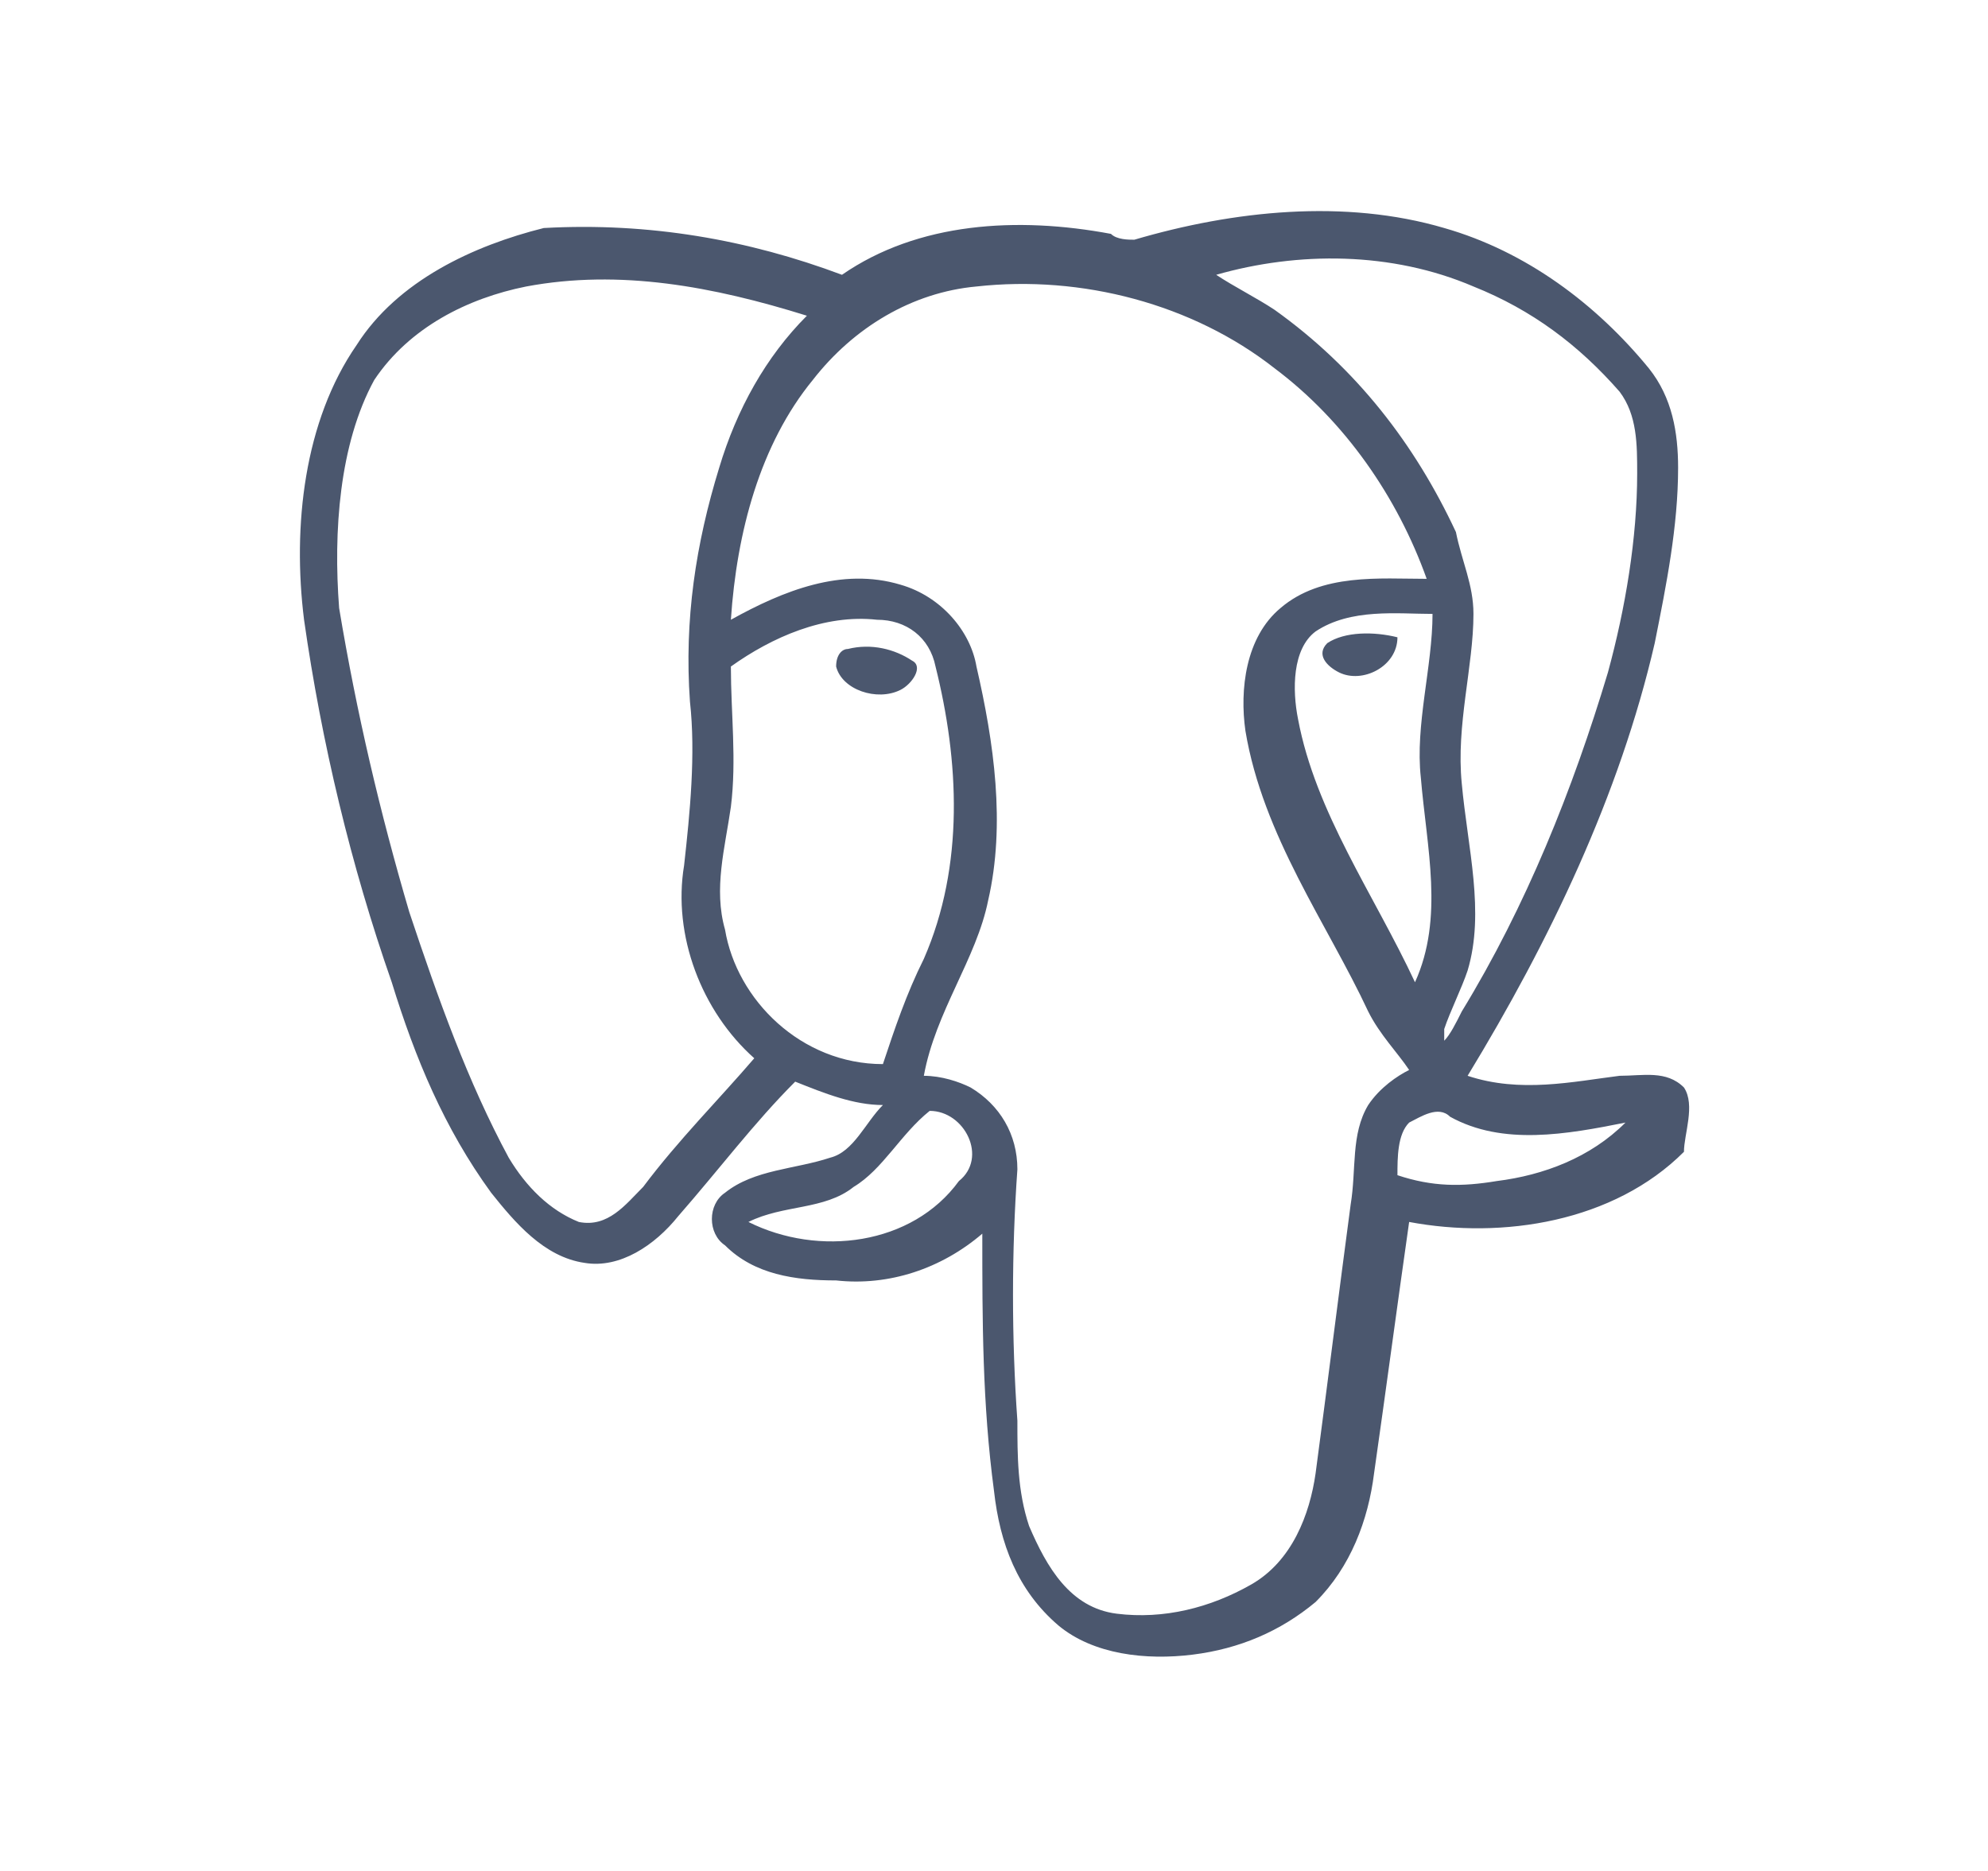 <?xml version="1.0" encoding="utf-8"?>
<!-- Generator: Adobe Illustrator 21.1.0, SVG Export Plug-In . SVG Version: 6.00 Build 0)  -->
<svg version="1.1" baseProfile="tiny" id="Layer_1" xmlns="http://www.w3.org/2000/svg" xmlns:xlink="http://www.w3.org/1999/xlink"
	 x="0px" y="0px" viewBox="0 0 34 32" xml:space="preserve">
<path fill="#4B576E" d="M28.8,18.6c-0.3-0.3-0.7-0.2-1.1-0.2c-0.8,0.1-1.7,0.3-2.6,0c1.4-2.3,2.6-4.8,3.2-7.4c0.2-1,0.4-2,0.4-3
	c0-0.6-0.1-1.2-0.5-1.7c-0.9-1.1-2.1-2-3.5-2.4c-1.7-0.5-3.6-0.3-5.3,0.2c-0.1,0-0.3,0-0.4-0.1c-1.6-0.3-3.3-0.2-4.6,0.7
	c-1.6-0.6-3.3-0.9-5.1-0.8C8.1,4.2,6.8,4.8,6.1,5.9C5.2,7.2,5,9,5.2,10.6c0.3,2.1,0.8,4.2,1.5,6.2c0.4,1.3,0.9,2.5,1.7,3.6
	c0.4,0.5,0.9,1.1,1.6,1.2c0.6,0.1,1.2-0.3,1.6-0.8c0.7-0.8,1.3-1.6,2-2.3c0.5,0.2,1,0.4,1.5,0.4c-0.3,0.3-0.5,0.8-0.9,0.9
	c-0.6,0.2-1.3,0.2-1.8,0.6c-0.3,0.2-0.3,0.7,0,0.9c0.5,0.5,1.2,0.6,1.9,0.6c0.9,0.1,1.8-0.2,2.5-0.8c0,1.5,0,2.9,0.2,4.4
	c0.1,0.9,0.4,1.7,1.1,2.3c0.6,0.5,1.5,0.6,2.3,0.5c0.8-0.1,1.5-0.4,2.1-0.9c0.6-0.6,0.9-1.4,1-2.2c0.2-1.4,0.4-2.9,0.6-4.3
	c1.6,0.3,3.5,0,4.7-1.2C28.8,19.4,29,18.9,28.8,18.6z M25.2,4.9c1,0.4,1.8,1,2.5,1.8C28,7.1,28,7.6,28,8.1c0,1.1-0.2,2.3-0.5,3.4
	c-0.6,2-1.4,4-2.5,5.8c-0.1,0.2-0.2,0.4-0.3,0.5c0,0,0-0.2,0-0.2c0.1-0.3,0.3-0.7,0.4-1c0.3-1,0-2.1-0.1-3.2c-0.1-1,0.2-2,0.2-2.9
	c0-0.5-0.2-0.9-0.3-1.4c-0.7-1.5-1.7-2.8-3.1-3.8c-0.3-0.2-0.7-0.4-1-0.6C22.2,4.3,23.8,4.3,25.2,4.9L25.2,4.9z M24.3,13.3
	c0.1,1.2,0.4,2.4-0.1,3.5c-0.7-1.5-1.7-2.9-2-4.5c-0.1-0.5-0.1-1.2,0.3-1.5c0.6-0.4,1.4-0.3,2-0.3C24.5,11.4,24.2,12.4,24.3,13.3
	L24.3,13.3z M11,20.3c-0.3,0.3-0.6,0.7-1.1,0.6c-0.5-0.2-0.9-0.6-1.2-1.1C8,18.5,7.5,17.1,7,15.6c-0.5-1.7-0.9-3.4-1.2-5.2
	c-0.1-1.3,0-2.8,0.6-3.9C7,5.6,8,5.1,9,4.9c1.6-0.3,3.2,0,4.8,0.5c-0.7,0.7-1.2,1.6-1.5,2.6c-0.4,1.3-0.6,2.6-0.5,4
	c0.1,0.9,0,1.9-0.1,2.8c-0.2,1.2,0.3,2.5,1.2,3.3C12.3,18.8,11.6,19.5,11,20.3L11,20.3z M12.4,15.9c-0.2-0.7,0-1.4,0.1-2.1
	c0.1-0.8,0-1.6,0-2.4c0.7-0.5,1.6-0.9,2.5-0.8c0.5,0,0.9,0.3,1,0.8c0.4,1.6,0.5,3.4-0.2,5c-0.3,0.6-0.5,1.2-0.7,1.8
	C13.7,18.2,12.6,17.1,12.4,15.9L12.4,15.9z M16.4,20.2c-0.8,1.1-2.4,1.3-3.6,0.7c0.6-0.3,1.3-0.2,1.8-0.6c0.5-0.3,0.8-0.9,1.3-1.3
	C16.5,19,16.9,19.8,16.4,20.2L16.4,20.2z M23.4,18.9c-0.3,0.5-0.2,1.1-0.3,1.7c-0.2,1.5-0.4,3.1-0.6,4.6c-0.1,0.7-0.4,1.5-1.1,1.9
	c-0.7,0.4-1.5,0.6-2.3,0.5c-0.8-0.1-1.2-0.8-1.5-1.5c-0.2-0.6-0.2-1.2-0.2-1.8c-0.1-1.4-0.1-2.9,0-4.3c0-0.6-0.3-1.1-0.8-1.4
	c-0.2-0.1-0.5-0.2-0.8-0.2c0.2-1.1,0.9-2,1.1-3c0.3-1.3,0.1-2.7-0.2-4c-0.1-0.6-0.6-1.2-1.3-1.4c-1-0.3-2,0.1-2.9,0.6
	c0.1-1.5,0.5-3,1.4-4.1c0.7-0.9,1.7-1.5,2.8-1.6c1.8-0.2,3.7,0.3,5.1,1.4c1.2,0.9,2.1,2.2,2.6,3.6c-0.8,0-1.8-0.1-2.5,0.5
	c-0.6,0.5-0.7,1.4-0.6,2.1c0.3,1.8,1.4,3.3,2.1,4.8c0.2,0.4,0.5,0.7,0.7,1C23.9,18.4,23.6,18.6,23.4,18.9L23.4,18.9z M25.6,20.2
	c-0.6,0.1-1.1,0.1-1.7-0.1c0-0.3,0-0.7,0.2-0.9c0.2-0.1,0.5-0.3,0.7-0.1c0.9,0.5,2,0.3,3,0.1C27.2,19.8,26.4,20.1,25.6,20.2z
	 M22.7,11c-0.2,0.2,0,0.4,0.2,0.5c0.4,0.2,1-0.1,1-0.6C23.5,10.8,23,10.8,22.7,11L22.7,11z M15.4,11.8c0.2-0.1,0.4-0.4,0.2-0.5
	c-0.3-0.2-0.7-0.3-1.1-0.2c-0.1,0-0.2,0.1-0.2,0.3C14.4,11.8,15,12,15.4,11.8L15.4,11.8z"/>
</svg>
